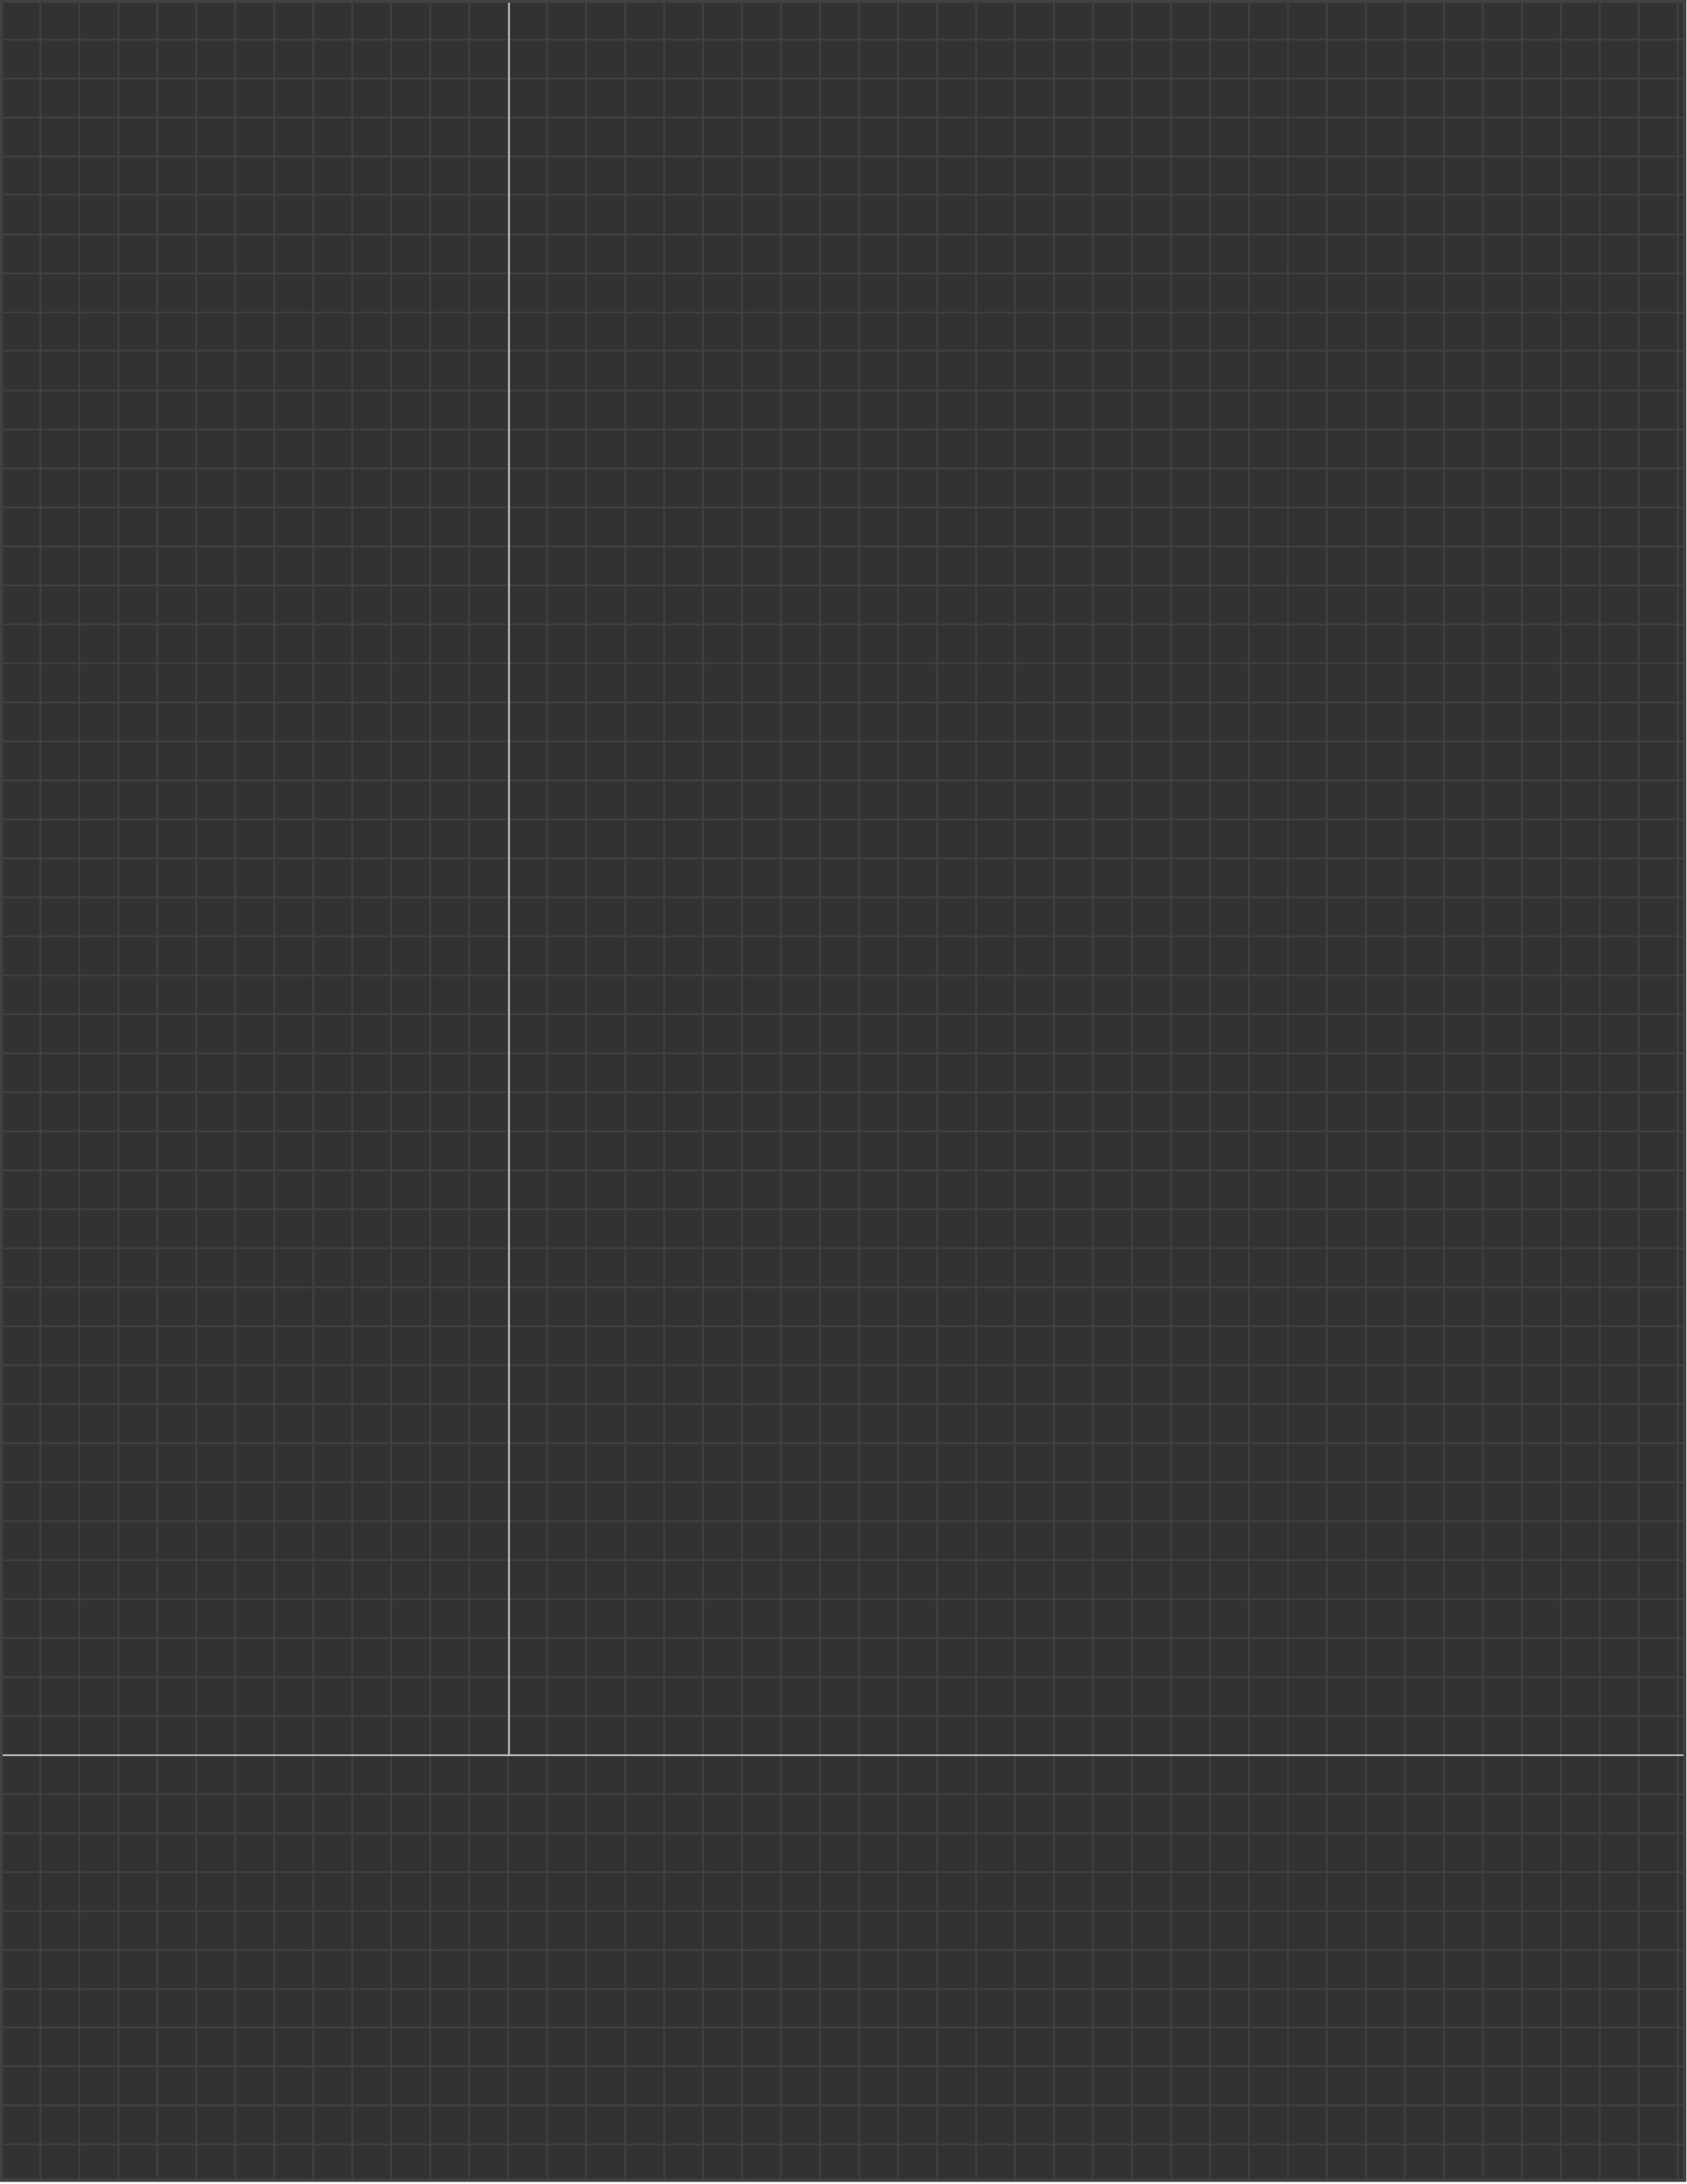 <svg xmlns="http://www.w3.org/2000/svg" xmlns:xlink="http://www.w3.org/1999/xlink" viewBox="0 0 613.31 793.93"><defs><style>.a,.d,.e,.f,.g{fill:none;}.a,.b,.e{stroke:#424142;}.a,.b{stroke-miterlimit:10;}.b{fill:#313333;}.c{clip-path:url(#a);}.d{stroke:#d4d4d4;}.d,.e,.f,.g{stroke-width:0.6px;}.f{stroke:#303030;}.g{stroke:#c8c5c8;}.h{clip-path:url(#c);}</style><clipPath id="a" transform="translate(0.5 0.5)"><rect class="a" width="612" height="792"/></clipPath><clipPath id="c" transform="translate(0.5 0.5)"><polyline class="a" points="612 792 612 0 0 0 0 792"/></clipPath></defs><title>Black</title><rect class="b" x="0.5" y="0.5" width="612" height="792"/><g class="c"><path class="d" d="M612,70.57" transform="translate(0.5 0.5)"/><path class="d" d="M0,70.57" transform="translate(0.5 0.5)"/><line class="e" x1="0.5" y1="85.24" x2="612.5" y2="85.24"/><line class="e" x1="0.5" y1="99.41" x2="612.5" y2="99.41"/><line class="e" x1="0.5" y1="113.59" x2="612.5" y2="113.59"/><line class="e" x1="1.31" y1="127.46" x2="613.31" y2="127.46"/><line class="e" x1="0.5" y1="14.37" x2="612.5" y2="14.37"/><line class="e" x1="0.5" y1="28.55" x2="612.5" y2="28.55"/><line class="e" x1="0.5" y1="42.72" x2="612.5" y2="42.72"/><line class="e" x1="0.5" y1="56.89" x2="612.5" y2="56.89"/><line class="e" x1="1.31" y1="70.77" x2="613.31" y2="70.77"/></g><rect class="a" x="0.5" y="0.5" width="612" height="792"/><line class="e" x1="14.67" y1="792.5" x2="14.67" y2="0.5"/><line class="e" x1="28.85" y1="792.5" x2="28.85" y2="0.5"/><line class="e" x1="43.02" y1="792.5" x2="43.02" y2="0.5"/><line class="e" x1="57.19" y1="792.5" x2="57.19" y2="0.5"/><line class="e" x1="71.37" y1="792.5" x2="71.37" y2="0.5"/><line class="e" x1="85.54" y1="792.5" x2="85.54" y2="0.5"/><line class="e" x1="99.71" y1="792.5" x2="99.71" y2="0.5"/><line class="e" x1="113.89" y1="792.5" x2="113.89" y2="0.5"/><line class="e" x1="128.06" y1="792.5" x2="128.06" y2="0.5"/><line class="e" x1="142.23" y1="792.5" x2="142.23" y2="0.5"/><line class="e" x1="156.41" y1="792.5" x2="156.41" y2="0.5"/><line class="e" x1="170.58" y1="792.5" x2="170.58" y2="0.5"/><line class="e" x1="184.75" y1="792.5" x2="184.75" y2="0.5"/><line class="e" x1="198.93" y1="792.5" x2="198.93" y2="0.5"/><line class="e" x1="213.1" y1="792.5" x2="213.1" y2="0.5"/><line class="e" x1="227.27" y1="792.5" x2="227.27" y2="0.5"/><line class="e" x1="241.44" y1="792.5" x2="241.44" y2="0.5"/><line class="e" x1="255.62" y1="792.5" x2="255.62" y2="0.5"/><line class="e" x1="269.79" y1="792.5" x2="269.79" y2="0.5"/><line class="e" x1="283.96" y1="792.5" x2="283.96" y2="0.5"/><line class="e" x1="298.14" y1="792.5" x2="298.14" y2="0.5"/><line class="e" x1="312.31" y1="792.5" x2="312.31" y2="0.5"/><line class="e" x1="326.48" y1="792.5" x2="326.48" y2="0.5"/><line class="e" x1="340.66" y1="792.5" x2="340.66" y2="0.5"/><line class="e" x1="354.83" y1="792.5" x2="354.83" y2="0.5"/><line class="e" x1="369" y1="792.5" x2="369" y2="0.5"/><line class="e" x1="383.18" y1="792.5" x2="383.18" y2="0.5"/><line class="e" x1="397.35" y1="792.5" x2="397.35" y2="0.5"/><line class="e" x1="411.52" y1="792.5" x2="411.52" y2="0.5"/><line class="e" x1="425.7" y1="792.5" x2="425.7" y2="0.5"/><line class="e" x1="439.87" y1="792.5" x2="439.87" y2="0.5"/><line class="e" x1="454.04" y1="792.5" x2="454.04" y2="0.5"/><line class="e" x1="468.22" y1="792.5" x2="468.22" y2="0.5"/><line class="e" x1="482.39" y1="792.5" x2="482.39" y2="0.5"/><line class="e" x1="496.56" y1="792.5" x2="496.56" y2="0.5"/><line class="e" x1="510.74" y1="792.5" x2="510.74" y2="0.5"/><line class="e" x1="524.91" y1="792.5" x2="524.91" y2="0.5"/><line class="e" x1="539.08" y1="792.5" x2="539.08" y2="0.5"/><line class="e" x1="553.26" y1="792.5" x2="553.26" y2="0.5"/><line class="e" x1="567.43" y1="792.5" x2="567.43" y2="0.5"/><line class="e" x1="581.6" y1="792.5" x2="581.6" y2="0.5"/><line class="e" x1="595.78" y1="792.5" x2="595.78" y2="0.5"/><line class="e" x1="609.95" y1="792.5" x2="609.95" y2="0.5"/><g class="c"><line class="e" x1="0.5" y1="141.93" x2="612.5" y2="141.93"/><line class="e" x1="0.5" y1="156.11" x2="612.5" y2="156.11"/><line class="e" x1="0.5" y1="170.28" x2="612.5" y2="170.28"/><line class="e" x1="0.5" y1="184.45" x2="612.5" y2="184.45"/><line class="e" x1="0.5" y1="198.63" x2="612.5" y2="198.63"/><line class="e" x1="0.5" y1="212.8" x2="612.5" y2="212.8"/><line class="e" x1="0.5" y1="226.97" x2="612.5" y2="226.97"/><line class="e" x1="0.5" y1="241.14" x2="612.5" y2="241.14"/><line class="e" x1="0.5" y1="255.32" x2="612.5" y2="255.32"/><line class="e" x1="0.5" y1="269.49" x2="612.5" y2="269.49"/><line class="e" x1="0.5" y1="283.66" x2="612.5" y2="283.66"/><line class="e" x1="0.5" y1="297.84" x2="612.5" y2="297.84"/><line class="e" x1="0.5" y1="312.01" x2="612.5" y2="312.01"/><line class="e" x1="0.5" y1="326.18" x2="612.5" y2="326.18"/><line class="e" x1="0.5" y1="340.36" x2="612.5" y2="340.36"/><line class="e" x1="0.5" y1="354.53" x2="612.5" y2="354.53"/><line class="e" x1="0.5" y1="368.7" x2="612.5" y2="368.7"/><line class="e" x1="0.5" y1="382.88" x2="612.5" y2="382.88"/><line class="e" x1="0.5" y1="397.05" x2="612.5" y2="397.05"/><line class="e" x1="0.5" y1="411.22" x2="612.5" y2="411.22"/><line class="e" x1="0.5" y1="425.4" x2="612.5" y2="425.4"/><line class="e" x1="0.5" y1="439.57" x2="612.5" y2="439.57"/><line class="e" x1="0.5" y1="453.74" x2="612.5" y2="453.74"/><line class="e" x1="0.5" y1="467.92" x2="612.5" y2="467.92"/><line class="e" x1="0.5" y1="482.09" x2="612.5" y2="482.09"/><line class="e" x1="0.5" y1="496.26" x2="612.5" y2="496.26"/><line class="e" x1="0.5" y1="510.44" x2="612.5" y2="510.44"/><line class="e" x1="0.5" y1="524.61" x2="612.5" y2="524.61"/><line class="e" x1="0.5" y1="538.78" x2="612.5" y2="538.78"/><line class="e" x1="0.5" y1="552.96" x2="612.5" y2="552.96"/><line class="e" x1="0.5" y1="567.13" x2="612.5" y2="567.13"/><line class="e" x1="0.5" y1="581.3" x2="612.5" y2="581.3"/><line class="e" x1="0.5" y1="595.48" x2="612.5" y2="595.48"/><line class="e" x1="0.5" y1="609.65" x2="612.5" y2="609.65"/><line class="e" x1="0.5" y1="623.82" x2="612.5" y2="623.82"/><line class="e" x1="0.5" y1="652.17" x2="612.5" y2="652.17"/><line class="e" x1="0.5" y1="666.34" x2="612.5" y2="666.34"/><line class="e" x1="0.5" y1="680.51" x2="612.5" y2="680.51"/><line class="e" x1="0.5" y1="694.69" x2="612.5" y2="694.69"/><line class="e" x1="0.5" y1="708.86" x2="612.5" y2="708.86"/><line class="e" x1="0.5" y1="723.03" x2="612.5" y2="723.03"/><path class="e" d="M612,722.27" transform="translate(0.5 0.5)"/><path class="e" d="M0,722.27" transform="translate(0.5 0.5)"/><line class="e" x1="0.5" y1="736.94" x2="612.5" y2="736.94"/><line class="e" x1="0.5" y1="751.11" x2="612.5" y2="751.11"/><line class="e" x1="0.5" y1="765.29" x2="612.5" y2="765.29"/><line class="e" x1="0.5" y1="779.46" x2="612.5" y2="779.46"/><line class="e" x1="0.5" y1="793.63" x2="612.5" y2="793.63"/><path class="f" d="M612,127.51" transform="translate(0.5 0.5)"/><path class="f" d="M0,127.51" transform="translate(0.5 0.5)"/></g><rect class="a" x="0.5" y="0.5" width="612" height="792"/><line class="g" x1="185.05" y1="0.5" x2="185.05" y2="638.22"/><g class="h"><line class="g" x1="0.5" y1="638" x2="612.5" y2="638"/></g><polyline class="a" points="612.5 792.5 612.5 0.5 0.5 0.5 0.5 792.5"/></svg>